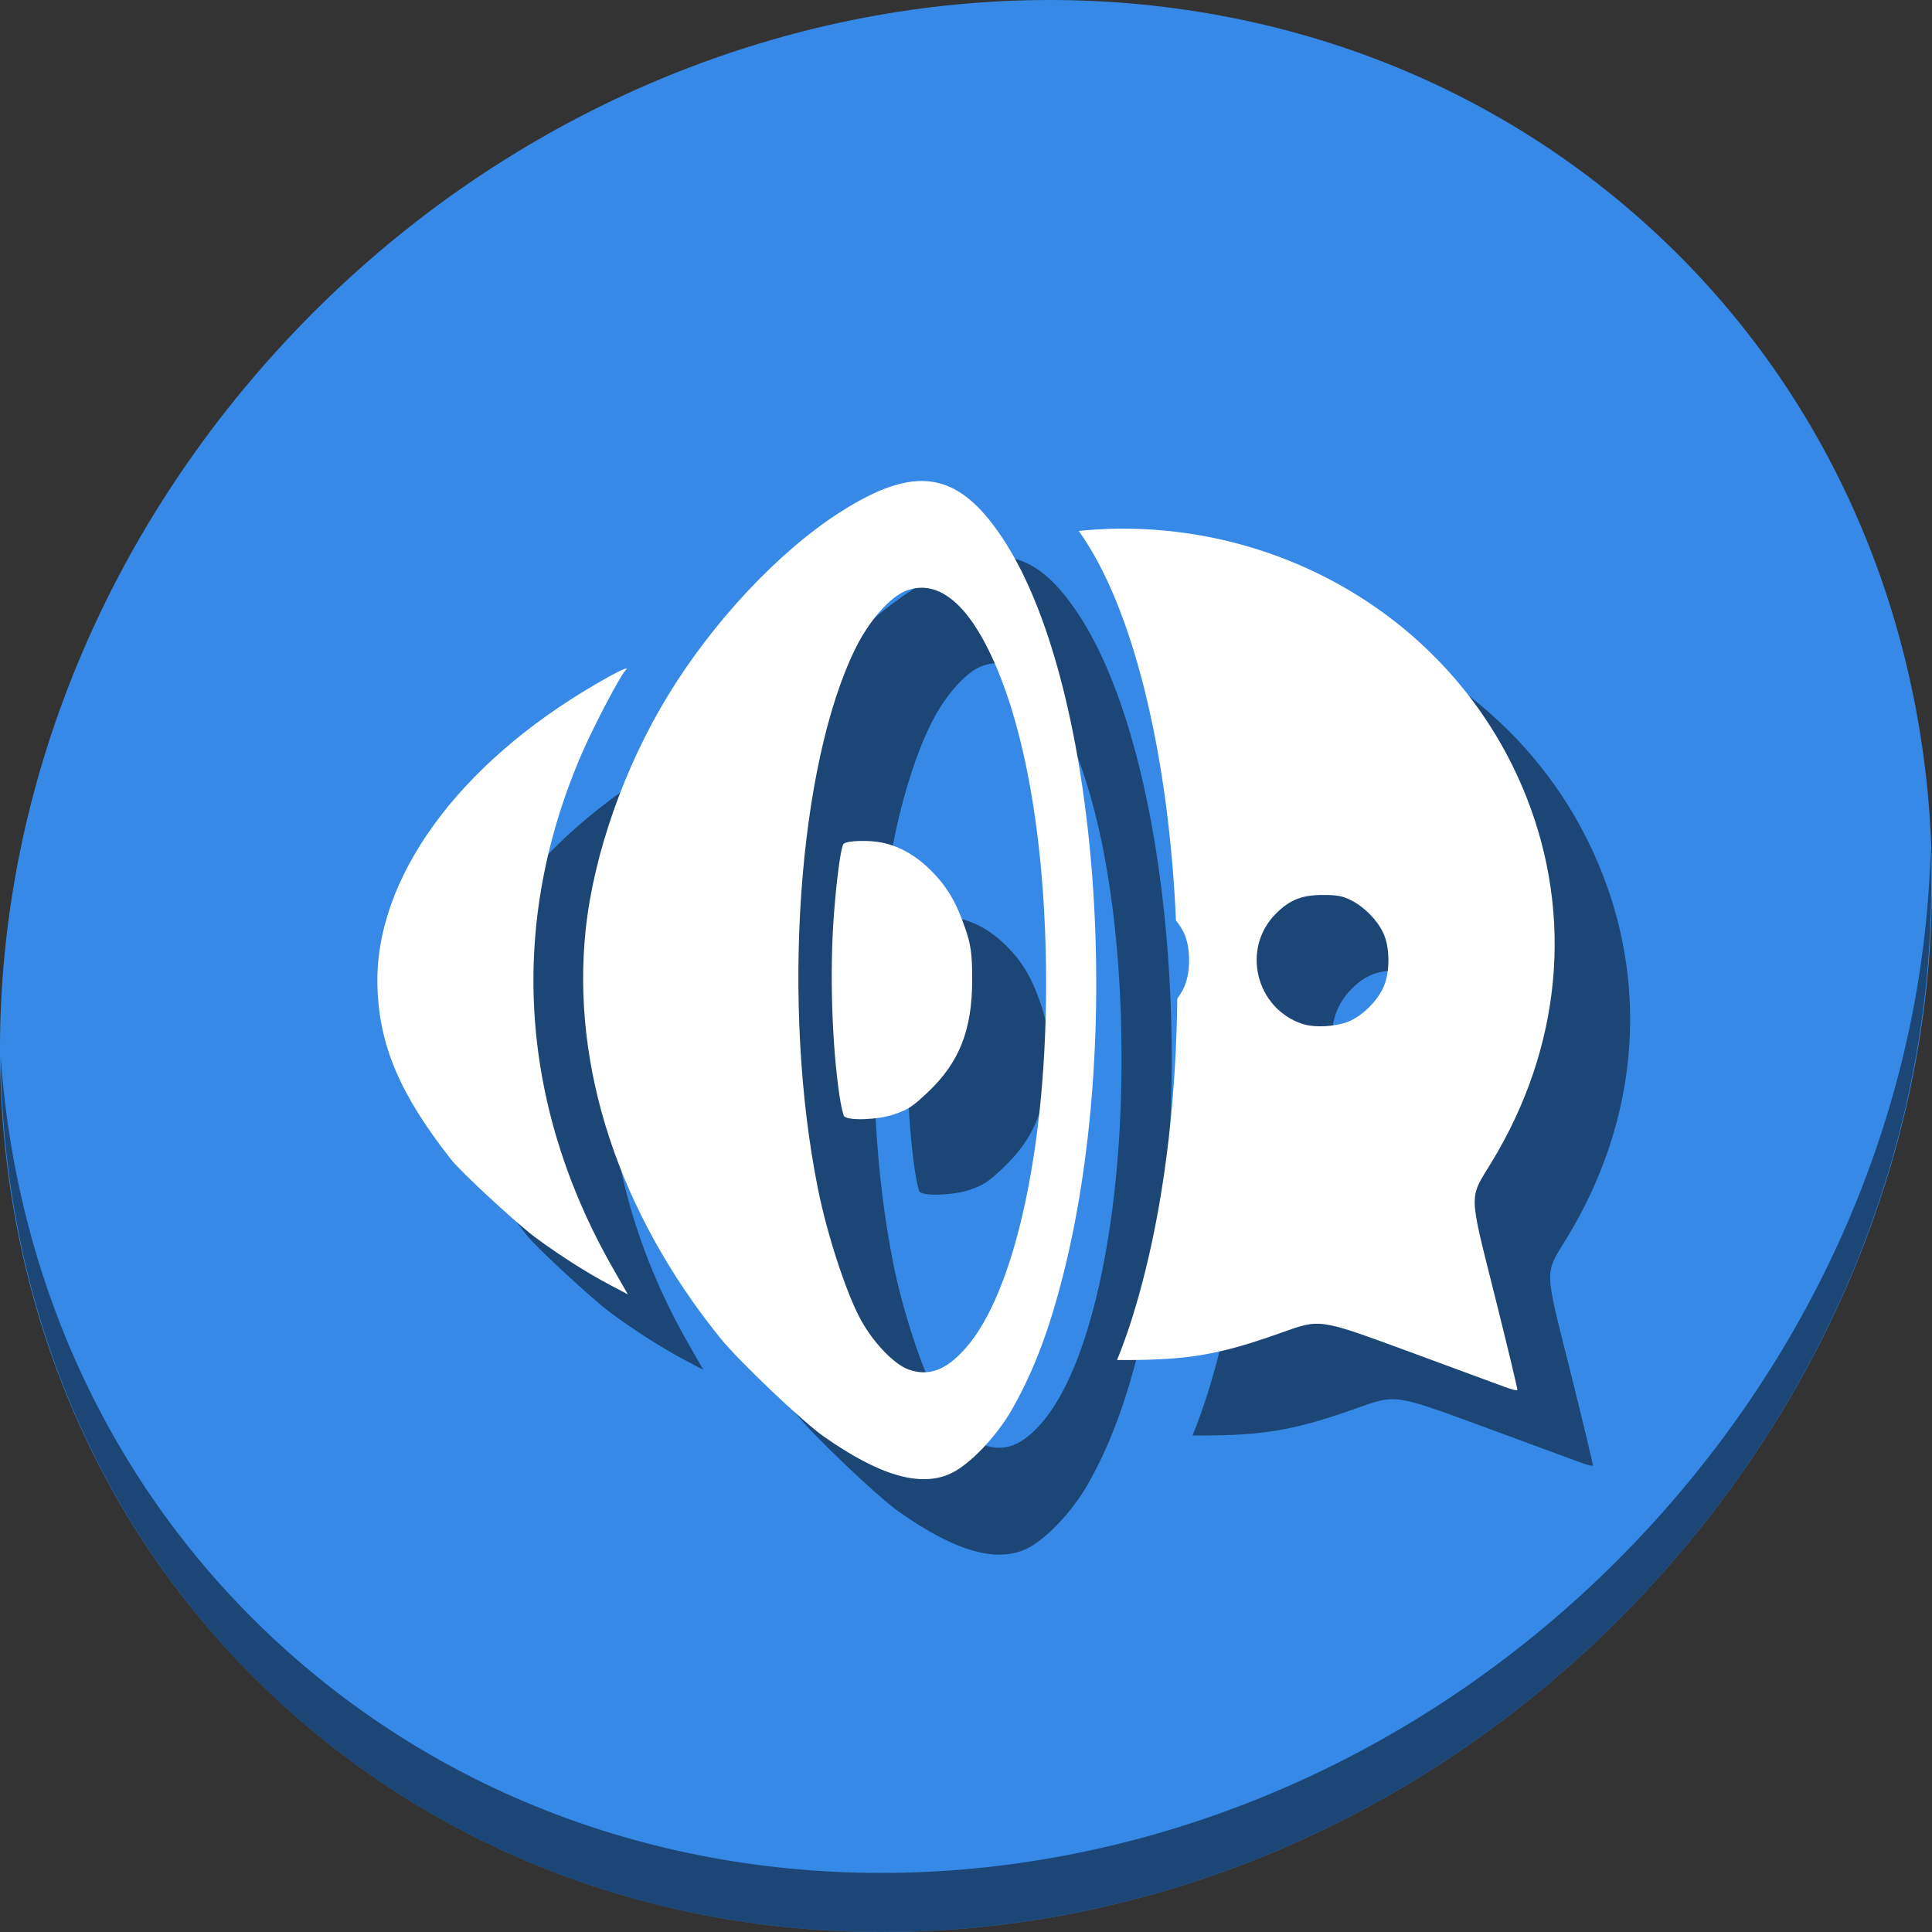 <?xml version="1.0" encoding="UTF-8" standalone="no"?>
<svg
   xmlns:dc="http://purl.org/dc/elements/1.1/"
   xmlns:cc="http://creativecommons.org/ns#"
   xmlns:rdf="http://www.w3.org/1999/02/22-rdf-syntax-ns#"
   xmlns:svg="http://www.w3.org/2000/svg"
   xmlns="http://www.w3.org/2000/svg"
   xmlns:sodipodi="http://sodipodi.sourceforge.net/DTD/sodipodi-0.dtd"
   xmlns:inkscape="http://www.inkscape.org/namespaces/inkscape"
   viewBox="0 0 64 64"
   version="1.1"
   id="svg6"
   sodipodi:docname="text-speak.svg"
   width="64"
   height="64"
   inkscape:version="0.92.2 5c3e80d, 2017-08-06">
  <rect x="0" y="0" width="64" height="64" fill="#333333" stroke="none"/>
  <sodipodi:namedview
     pagecolor="#ffffff"
     bordercolor="#666666"
     borderopacity="1"
     objecttolerance="10"
     gridtolerance="10"
     guidetolerance="10"
     inkscape:pageopacity="0"
     inkscape:pageshadow="2"
     inkscape:window-width="1366"
     inkscape:window-height="717"
     id="namedview8"
     showgrid="false"
     inkscape:zoom="6.9532167"
     inkscape:cx="37.187815"
     inkscape:cy="18.347305"
     inkscape:window-x="0"
     inkscape:window-y="24"
     inkscape:window-maximized="1"
     inkscape:current-layer="svg6" />
  <defs
     id="defs3051">
    <style
       type="text/css"
       id="current-color-scheme">
      .ColorScheme-Text {
        color:#4d4d4d;
      }
      </style>
  </defs>
  <g
     id="g882"
     transform="matrix(0.125,0,0,0.125,-5.3111827e-7,56)">
    <g
       style="fill:#3689e6;fill-opacity:1"
       id="g29"
       transform="matrix(8.045,6.973,-7.692,8.675,247.53,-567.547)">
      <path
         id="path27"
         d="M 24,1 C 36.703,1 47,11.297 47,24 47,36.703 36.703,47 24,47 11.297,47 1,36.703 1,24 1,11.297 11.297,1 24,1 Z"
         inkscape:connector-curvature="0"
         style="fill:#3689e6;fill-opacity:1" />
    </g>
    <path
       style="opacity:1;fill:#000000;fill-opacity:0.49;stroke-width:11.11"
       inkscape:connector-curvature="0"
       d="m 511.635,-223.096 c -1.552,61.312 -25.161,124.155 -70.966,175.814 C 342.959,62.916 180.919,80.445 78.726,-8.128 30.827,-49.645 4.497,-107.077 0.194,-167.772 0.799,-101.415 27.117,-37.517 79.079,7.52 181.272,96.094 343.32,78.556 441.022,-31.634 490.727,-87.693 514.027,-156.925 511.635,-223.096 Z"
       id="path51" />
    <g
       style="fill:#000000;fill-opacity:0.49"
       id="g871"
       transform="translate(20)">
      <path
         sodipodi:nodetypes="ccscsccsccssscsccccsccsccsscccccccccccccc"
         inkscape:connector-curvature="0"
         id="path867"
         d="m 119.559,-120.695 c -13.601,-17.326 -19.09,-30.228 -19.537,-45.921 -0.807,-28.316 21.13,-58.702 57.776,-80.027 6.556,-3.815 9.275,-5.056 7.864,-3.586 -1.32,1.376 -8.068,14.199 -11.111,21.114 -19.993,45.44 -17.192,93.463 8.02,137.472 l 3.817,6.664 -4.841,-2.558 c -6.111,-3.23 -13.33,-7.831 -19.734,-12.579 -4.92,-3.647 -19.668,-17.284 -22.254,-20.579 z m 71.218,47.177 c -26.814,-33.301 -39.459,-71.831 -35.543,-108.304 2.151,-20.03 10.313,-43.148 21.923,-62.092 12.001,-19.582 29.314,-38.001 45.41,-48.309 19.987,-12.8 31.255,-11.021 43.103,6.807 24.785,37.296 32.52,128.912 16.384,194.067 -3.806,15.368 -8.008,26.55 -13.821,36.781 -4.097,7.208 -11.211,14.676 -16.229,17.032 -8.049,3.782 -18.959,0.605 -33.775,-9.831 -5.737,-4.043 -22.53,-20.041 -27.452,-26.152 z m 49.895,8.407 c 5.444,2.022 10.17,0.229 15.451,-5.871 12.57,-14.526 20.837,-51.397 21.096,-94.091 0.231,-38.024 -5.358,-70.96 -15.459,-91.115 -6.498,-12.966 -14.003,-18.231 -21.707,-15.231 -4.221,1.647 -9.762,7.973 -13.338,15.235 -15.285,31.029 -19.709,94.558 -9.97,143.146 2.472,12.333 7.577,27.916 11.427,34.884 3.328,6.023 8.699,11.628 12.5,13.044 z m -18.242,-72.788 c -1.979,-13.617 -2.561,-32.636 -1.455,-47.481 0.723,-9.706 1.889,-18.294 2.578,-18.986 0.886,-0.897 6.905,-1.063 10.398,-0.292 4.634,1.022 8.842,3.442 12.752,7.335 4.204,4.185 6.676,8.338 9.048,15.199 1.562,4.52 1.889,6.899 1.889,13.738 -0.003,13.448 -3.445,22.078 -11.986,30.055 -3.994,3.73 -4.98,4.368 -8.773,5.669 -4.161,1.418 -11.928,1.731 -13.152,0.5 -0.296,-0.292 -0.88,-2.884 -1.297,-5.752 z"
         style="fill:#000000;fill-opacity:0.49;stroke-width:0.612" />
      <path
         sodipodi:nodetypes="cccccccccccccccccccscccccccs"
         inkscape:connector-curvature="0"
         id="path869"
         d="m 296.516,-287.893 c -3.538,0.034 -7.09,0.236 -10.642,0.593 0.432,0.609 0.864,1.233 1.297,1.885 14.081,21.188 22.65,59.912 24.474,101.352 0.805,1.013 1.511,2.077 2.044,3.16 1.923,3.917 1.908,10.88 -0.035,14.843 -0.45,0.918 -1.018,1.823 -1.664,2.693 -0.263,24.95 -2.98,49.994 -8.434,72.017 -2.278,9.197 -4.708,16.877 -7.529,23.769 0.654,0.003 1.244,0.009 1.946,0.009 16.962,-0.007 25.17,-1.423 41.197,-7.109 10.976,-3.895 9.924,-4.052 35.155,5.214 11.573,4.251 22.527,8.292 24.343,8.98 h 0.002 c 1.816,0.689 3.374,1.083 3.459,0.875 0.087,-0.207 -2.567,-11.276 -5.9,-24.597 -7.089,-28.334 -7.023,-25.835 -0.954,-35.793 18.514,-30.376 21.803,-65.251 9.15,-97.011 -17.798,-44.674 -61.8,-71.324 -107.907,-70.88 z m 54.009,97.072 c 3.85,0 5.161,0.239 7.414,1.347 3.491,1.718 6.854,5.08 8.572,8.57 1.923,3.917 1.91,10.88 -0.033,14.843 -1.715,3.498 -5.056,6.848 -8.485,8.507 h 0.004 c -3.267,1.581 -9.395,2.026 -12.756,0.926 -12.486,-4.09 -16.354,-20.012 -7.109,-29.256 3.651,-3.651 6.88,-4.938 12.394,-4.938 z"
         style="fill:#000000;fill-opacity:0.49;stroke-width:0.55" />
    </g>
    <g
       transform="translate(0,-20)"
       id="g865">
      <path
         style="fill:#ffffff;stroke-width:0.612"
         d="m 119.559,-120.695 c -13.601,-17.326 -19.09,-30.228 -19.537,-45.921 -0.807,-28.316 21.13,-58.702 57.776,-80.027 6.556,-3.815 9.275,-5.056 7.864,-3.586 -1.32,1.376 -8.068,14.199 -11.111,21.114 -19.993,45.44 -17.192,93.463 8.02,137.472 l 3.817,6.664 -4.841,-2.558 c -6.111,-3.23 -13.33,-7.831 -19.734,-12.579 -4.92,-3.647 -19.668,-17.284 -22.254,-20.579 z m 71.218,47.177 c -26.814,-33.301 -39.459,-71.831 -35.543,-108.304 2.151,-20.03 10.313,-43.148 21.923,-62.092 12.001,-19.582 29.314,-38.001 45.41,-48.309 19.987,-12.8 31.255,-11.021 43.103,6.807 24.785,37.296 32.52,128.912 16.384,194.067 -3.806,15.368 -8.008,26.55 -13.821,36.781 -4.097,7.208 -11.211,14.676 -16.229,17.032 -8.049,3.782 -18.959,0.605 -33.775,-9.831 -5.737,-4.043 -22.53,-20.041 -27.452,-26.152 z m 49.895,8.407 c 5.444,2.022 10.17,0.229 15.451,-5.871 12.57,-14.526 20.837,-51.397 21.096,-94.091 0.231,-38.024 -5.358,-70.96 -15.459,-91.115 -6.498,-12.966 -14.003,-18.231 -21.707,-15.231 -4.221,1.647 -9.762,7.973 -13.338,15.235 -15.285,31.029 -19.709,94.558 -9.97,143.146 2.472,12.333 7.577,27.916 11.427,34.884 3.328,6.023 8.699,11.628 12.5,13.044 z m -18.242,-72.788 c -1.979,-13.617 -2.561,-32.636 -1.455,-47.481 0.723,-9.706 1.889,-18.294 2.578,-18.986 0.886,-0.897 6.905,-1.063 10.398,-0.292 4.634,1.022 8.842,3.442 12.752,7.335 4.204,4.185 6.676,8.338 9.048,15.199 1.562,4.52 1.889,6.899 1.889,13.738 -0.003,13.448 -3.445,22.078 -11.986,30.055 -3.994,3.73 -4.98,4.368 -8.773,5.669 -4.161,1.418 -11.928,1.731 -13.152,0.5 -0.296,-0.292 -0.88,-2.884 -1.297,-5.752 z"
         id="path981"
         inkscape:connector-curvature="0"
         sodipodi:nodetypes="ccscsccsccssscsccccsccsccsscccccccccccccc" />
      <path
         style="fill:#ffffff;stroke-width:0.55"
         d="m 296.516,-287.893 c -3.538,0.034 -7.09,0.236 -10.642,0.593 0.432,0.609 0.864,1.233 1.297,1.885 14.081,21.188 22.65,59.912 24.474,101.352 0.805,1.013 1.511,2.077 2.044,3.16 1.923,3.917 1.908,10.88 -0.035,14.843 -0.45,0.918 -1.018,1.823 -1.664,2.693 -0.263,24.95 -2.98,49.994 -8.434,72.017 -2.278,9.197 -4.708,16.877 -7.529,23.769 0.654,0.003 1.244,0.009 1.946,0.009 16.962,-0.007 25.17,-1.423 41.197,-7.109 10.976,-3.895 9.924,-4.052 35.155,5.214 11.573,4.251 22.527,8.292 24.343,8.98 h 0.002 c 1.816,0.689 3.374,1.083 3.459,0.875 0.087,-0.207 -2.567,-11.276 -5.9,-24.597 -7.089,-28.334 -7.023,-25.835 -0.954,-35.793 18.514,-30.376 21.803,-65.251 9.15,-97.011 -17.798,-44.674 -61.8,-71.324 -107.907,-70.88 z m 54.009,97.072 c 3.85,0 5.161,0.239 7.414,1.347 3.491,1.718 6.854,5.08 8.572,8.57 1.923,3.917 1.91,10.88 -0.033,14.843 -1.715,3.498 -5.056,6.848 -8.485,8.507 h 0.004 c -3.267,1.581 -9.395,2.026 -12.756,0.926 -12.486,-4.09 -16.354,-20.012 -7.109,-29.256 3.651,-3.651 6.88,-4.938 12.394,-4.938 z"
         id="path4538"
         inkscape:connector-curvature="0"
         sodipodi:nodetypes="cccccccccccccccccccscccccccs" />
    </g>
  </g>
</svg>
